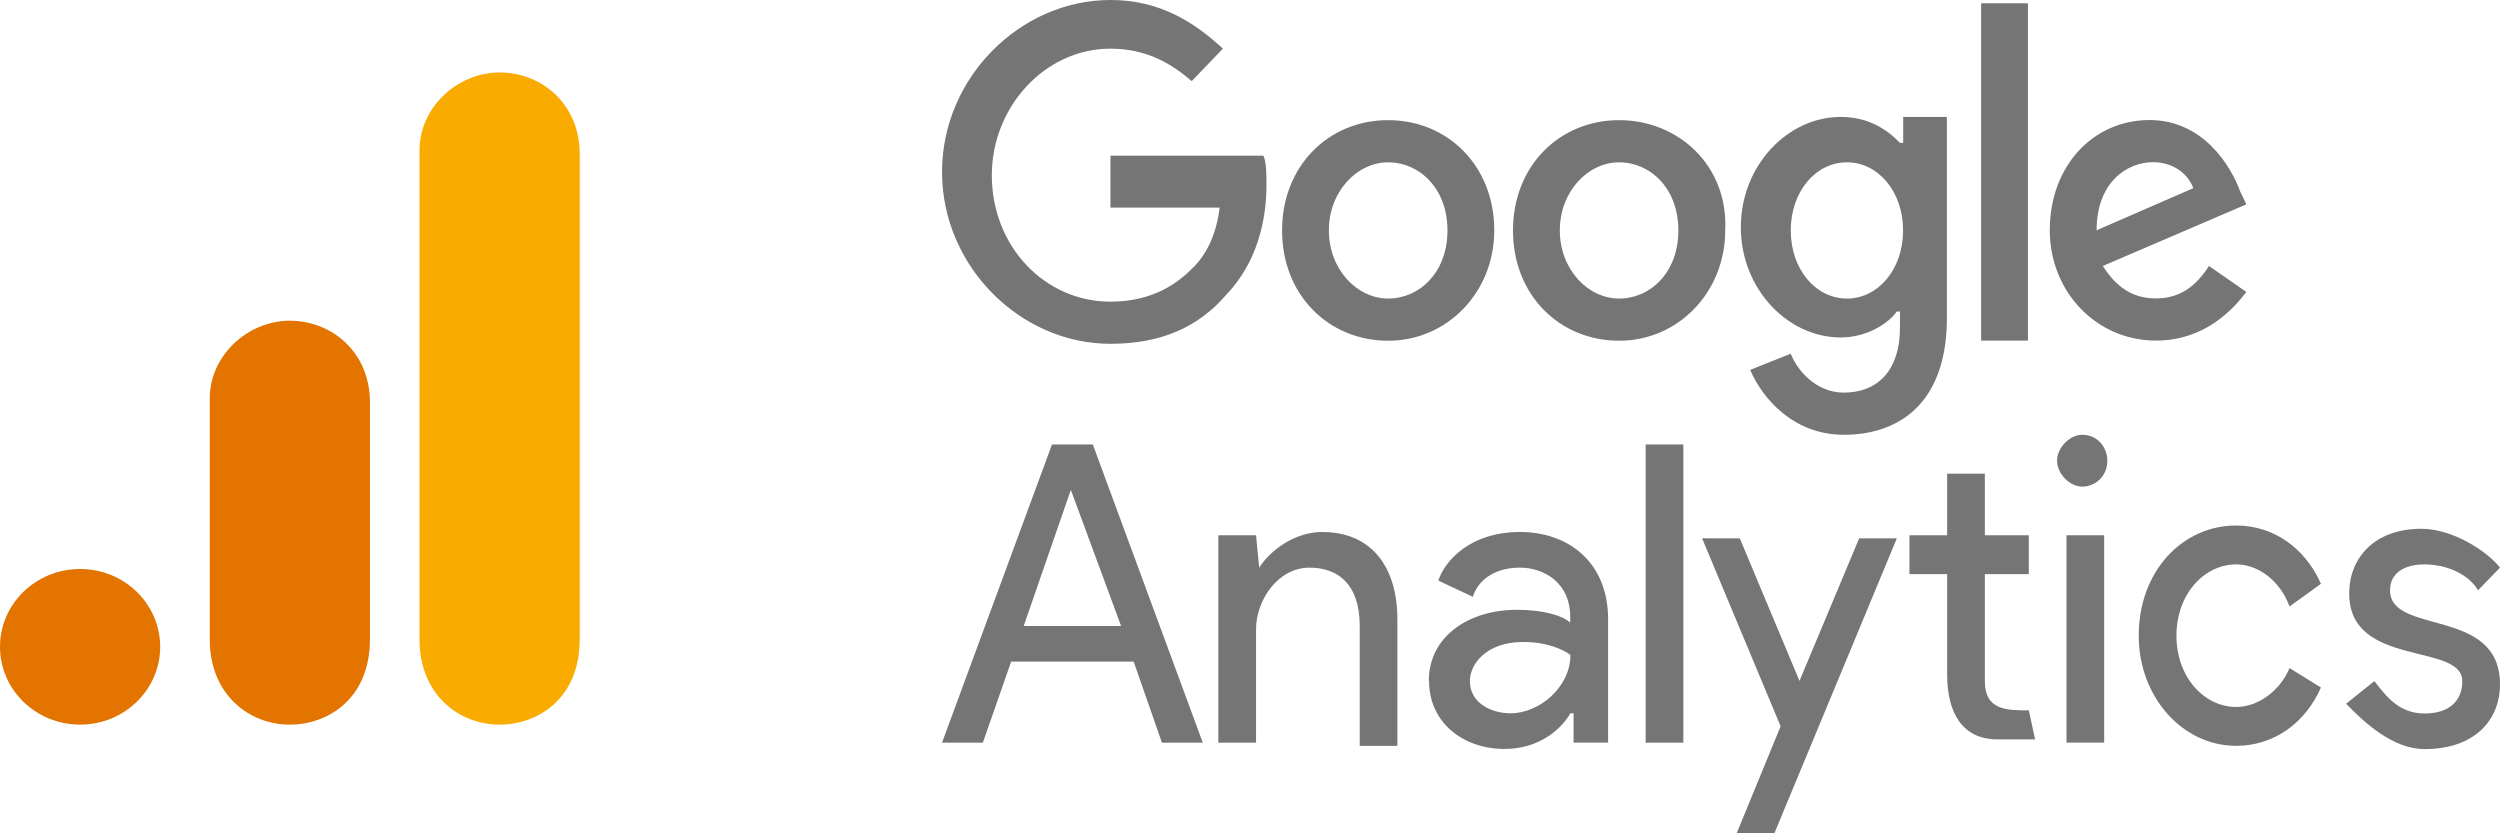 <svg width="69" height="23" viewBox="0 0 69 23" fill="none" xmlns="http://www.w3.org/2000/svg">
<path d="M29.555 13.521L30.942 17.277H28.254L29.555 13.521ZM29.035 12.268L26 20.497H27.127L27.908 18.261H31.289L32.069 20.497H33.197L30.162 12.268H29.035ZM45.42 20.497H46.461V12.268H45.42V20.497ZM34.753 15.667C35.1 15.13 35.793 14.683 36.487 14.683C37.874 14.683 38.568 15.667 38.568 17.098V20.586H37.528V17.276C37.528 16.114 36.921 15.667 36.141 15.667C35.274 15.667 34.667 16.561 34.667 17.366V20.497H33.626V14.773H34.667L34.753 15.667ZM39.435 18.797C39.435 17.545 40.563 16.83 41.863 16.83C42.644 16.83 43.164 17.009 43.337 17.188V17.009C43.337 16.114 42.644 15.667 41.95 15.667C41.343 15.667 40.823 15.935 40.649 16.472L39.698 16.024C39.872 15.488 40.565 14.683 41.956 14.683C43.257 14.683 44.384 15.488 44.384 17.098V20.496H43.43V19.687H43.344C43.083 20.134 42.477 20.671 41.523 20.671C40.396 20.671 39.442 19.956 39.442 18.793L39.435 18.797ZM43.344 18.077C43.344 18.077 42.91 17.719 42.043 17.719C41.002 17.719 40.569 18.345 40.569 18.793C40.569 19.418 41.175 19.687 41.696 19.687C42.477 19.687 43.344 18.971 43.344 18.077Z" fill="#757575"/>
<path fill-rule="evenodd" clip-rule="evenodd" d="M47.932 23L49.145 20.045L46.978 14.858H48.018L49.666 18.793L51.313 14.858H52.353L48.972 23H47.932ZM63.191 16.74C62.93 16.024 62.324 15.577 61.717 15.577C60.85 15.577 60.07 16.382 60.07 17.545C60.07 18.707 60.85 19.512 61.717 19.512C62.324 19.512 62.931 19.065 63.191 18.439L64.058 18.976C63.625 19.96 62.757 20.585 61.717 20.585C60.243 20.585 59.029 19.244 59.029 17.545C59.029 15.756 60.243 14.504 61.717 14.504C62.757 14.504 63.624 15.13 64.058 16.113L63.191 16.739L63.191 16.74Z" fill="#757575"/>
<path d="M66.919 20.675C68.306 20.675 69 19.87 69 18.886C69 16.74 65.965 17.544 65.965 16.293C65.965 15.846 66.312 15.578 66.919 15.578C67.526 15.578 68.133 15.846 68.393 16.293L69 15.667C68.653 15.22 67.699 14.594 66.832 14.594C65.531 14.594 64.838 15.399 64.838 16.383C64.838 18.44 67.959 17.725 67.959 18.798C67.959 19.335 67.612 19.692 66.919 19.692C66.226 19.692 65.879 19.245 65.532 18.798L64.752 19.424C65.272 19.96 66.052 20.675 66.919 20.675ZM57.035 20.496H58.075V14.773H57.035V20.496Z" fill="#757575"/>
<path fill-rule="evenodd" clip-rule="evenodd" d="M57.469 12C57.902 12 58.162 12.358 58.162 12.715C58.162 13.162 57.815 13.431 57.469 13.431C57.122 13.431 56.775 13.073 56.775 12.715C56.775 12.358 57.122 12 57.469 12ZM55.995 19.602L56.169 20.407H55.128C54.175 20.407 53.741 19.692 53.741 18.619V15.846H52.701V14.773H53.741V13.074H54.782V14.773H55.995V15.846H54.782V18.801C54.782 19.606 55.388 19.606 55.995 19.606L55.995 19.602Z" fill="#757575"/>
<path d="M30.648 4.387V5.73H33.662C33.576 6.446 33.317 6.984 32.973 7.341C32.543 7.789 31.853 8.326 30.648 8.326C28.839 8.326 27.374 6.804 27.374 4.835C27.374 2.954 28.839 1.343 30.648 1.343C31.681 1.343 32.37 1.791 32.891 2.238L33.752 1.343C32.977 0.627 32.029 0 30.651 0C28.154 0 26 2.149 26 4.745C26 7.341 28.15 9.489 30.648 9.489C32.026 9.489 33.06 9.042 33.835 8.146C34.696 7.251 34.955 6.087 34.955 5.102C34.955 4.833 34.955 4.476 34.869 4.296H30.651L30.648 4.387ZM38.313 3.316C36.677 3.316 35.385 4.57 35.385 6.36C35.385 8.151 36.677 9.404 38.313 9.404C39.95 9.404 41.242 8.061 41.242 6.36C41.242 4.57 39.95 3.316 38.313 3.316ZM38.313 8.24C37.452 8.24 36.677 7.434 36.677 6.36C36.677 5.286 37.452 4.48 38.313 4.48C39.174 4.48 39.95 5.196 39.95 6.36C39.95 7.524 39.174 8.24 38.313 8.24ZM52.439 3.943C52.094 3.584 51.578 3.227 50.803 3.227C49.339 3.227 48.047 4.57 48.047 6.271C48.047 7.971 49.339 9.314 50.803 9.314C51.492 9.314 52.095 8.956 52.353 8.598H52.439V9.046C52.439 10.209 51.836 10.836 50.889 10.836C50.114 10.836 49.597 10.21 49.425 9.762L48.305 10.209C48.65 11.015 49.511 12 50.889 12C52.439 12 53.734 11.105 53.734 8.777V3.227H52.528V3.943L52.439 3.943ZM50.975 8.24C50.114 8.24 49.425 7.434 49.425 6.36C49.425 5.286 50.114 4.48 50.975 4.48C51.836 4.48 52.525 5.286 52.525 6.36C52.525 7.434 51.836 8.24 50.975 8.24ZM44.687 3.316C43.051 3.316 41.758 4.57 41.758 6.36C41.758 8.151 43.051 9.404 44.687 9.404C46.323 9.404 47.616 8.061 47.616 6.36C47.702 4.57 46.323 3.316 44.687 3.316ZM44.687 8.24C43.826 8.24 43.051 7.434 43.051 6.36C43.051 5.286 43.826 4.48 44.687 4.48C45.548 4.48 46.323 5.196 46.323 6.36C46.323 7.524 45.548 8.24 44.687 8.24ZM54.679 0.09H55.971V9.4H54.679V0.09ZM59.502 8.236C58.813 8.236 58.382 7.878 58.038 7.341L62 5.64L61.828 5.282C61.569 4.566 60.794 3.313 59.33 3.313C57.78 3.313 56.574 4.566 56.574 6.356C56.574 8.057 57.866 9.4 59.502 9.4C60.88 9.4 61.656 8.505 62 8.057L60.967 7.341C60.622 7.878 60.191 8.236 59.502 8.236V8.236ZM59.416 4.476C59.933 4.476 60.364 4.745 60.536 5.193L57.866 6.356C57.866 5.013 58.727 4.476 59.416 4.476H59.416Z" fill="#757575"/>
<path d="M11.579 4.148V17.648C11.579 19.158 12.653 20 13.79 20C14.842 20 16 19.284 16 17.648V4.25C16 2.865 14.947 2 13.79 2C12.632 2 11.579 2.954 11.579 4.148Z" fill="#F9AB00"/>
<path d="M5.789 11V17.648C5.789 19.158 6.863 20 8 20C9.052 20 10.21 19.284 10.21 17.648V11.102C10.21 9.717 9.157 8.852 8 8.852C6.842 8.852 5.789 9.806 5.789 11Z" fill="#E37400"/>
<path d="M2.211 20C3.431 20 4.421 19.038 4.421 17.852C4.421 16.666 3.431 15.704 2.211 15.704C0.99 15.704 0 16.666 0 17.852C0 19.038 0.99 20 2.211 20Z" fill="#E37400"/>
</svg>
